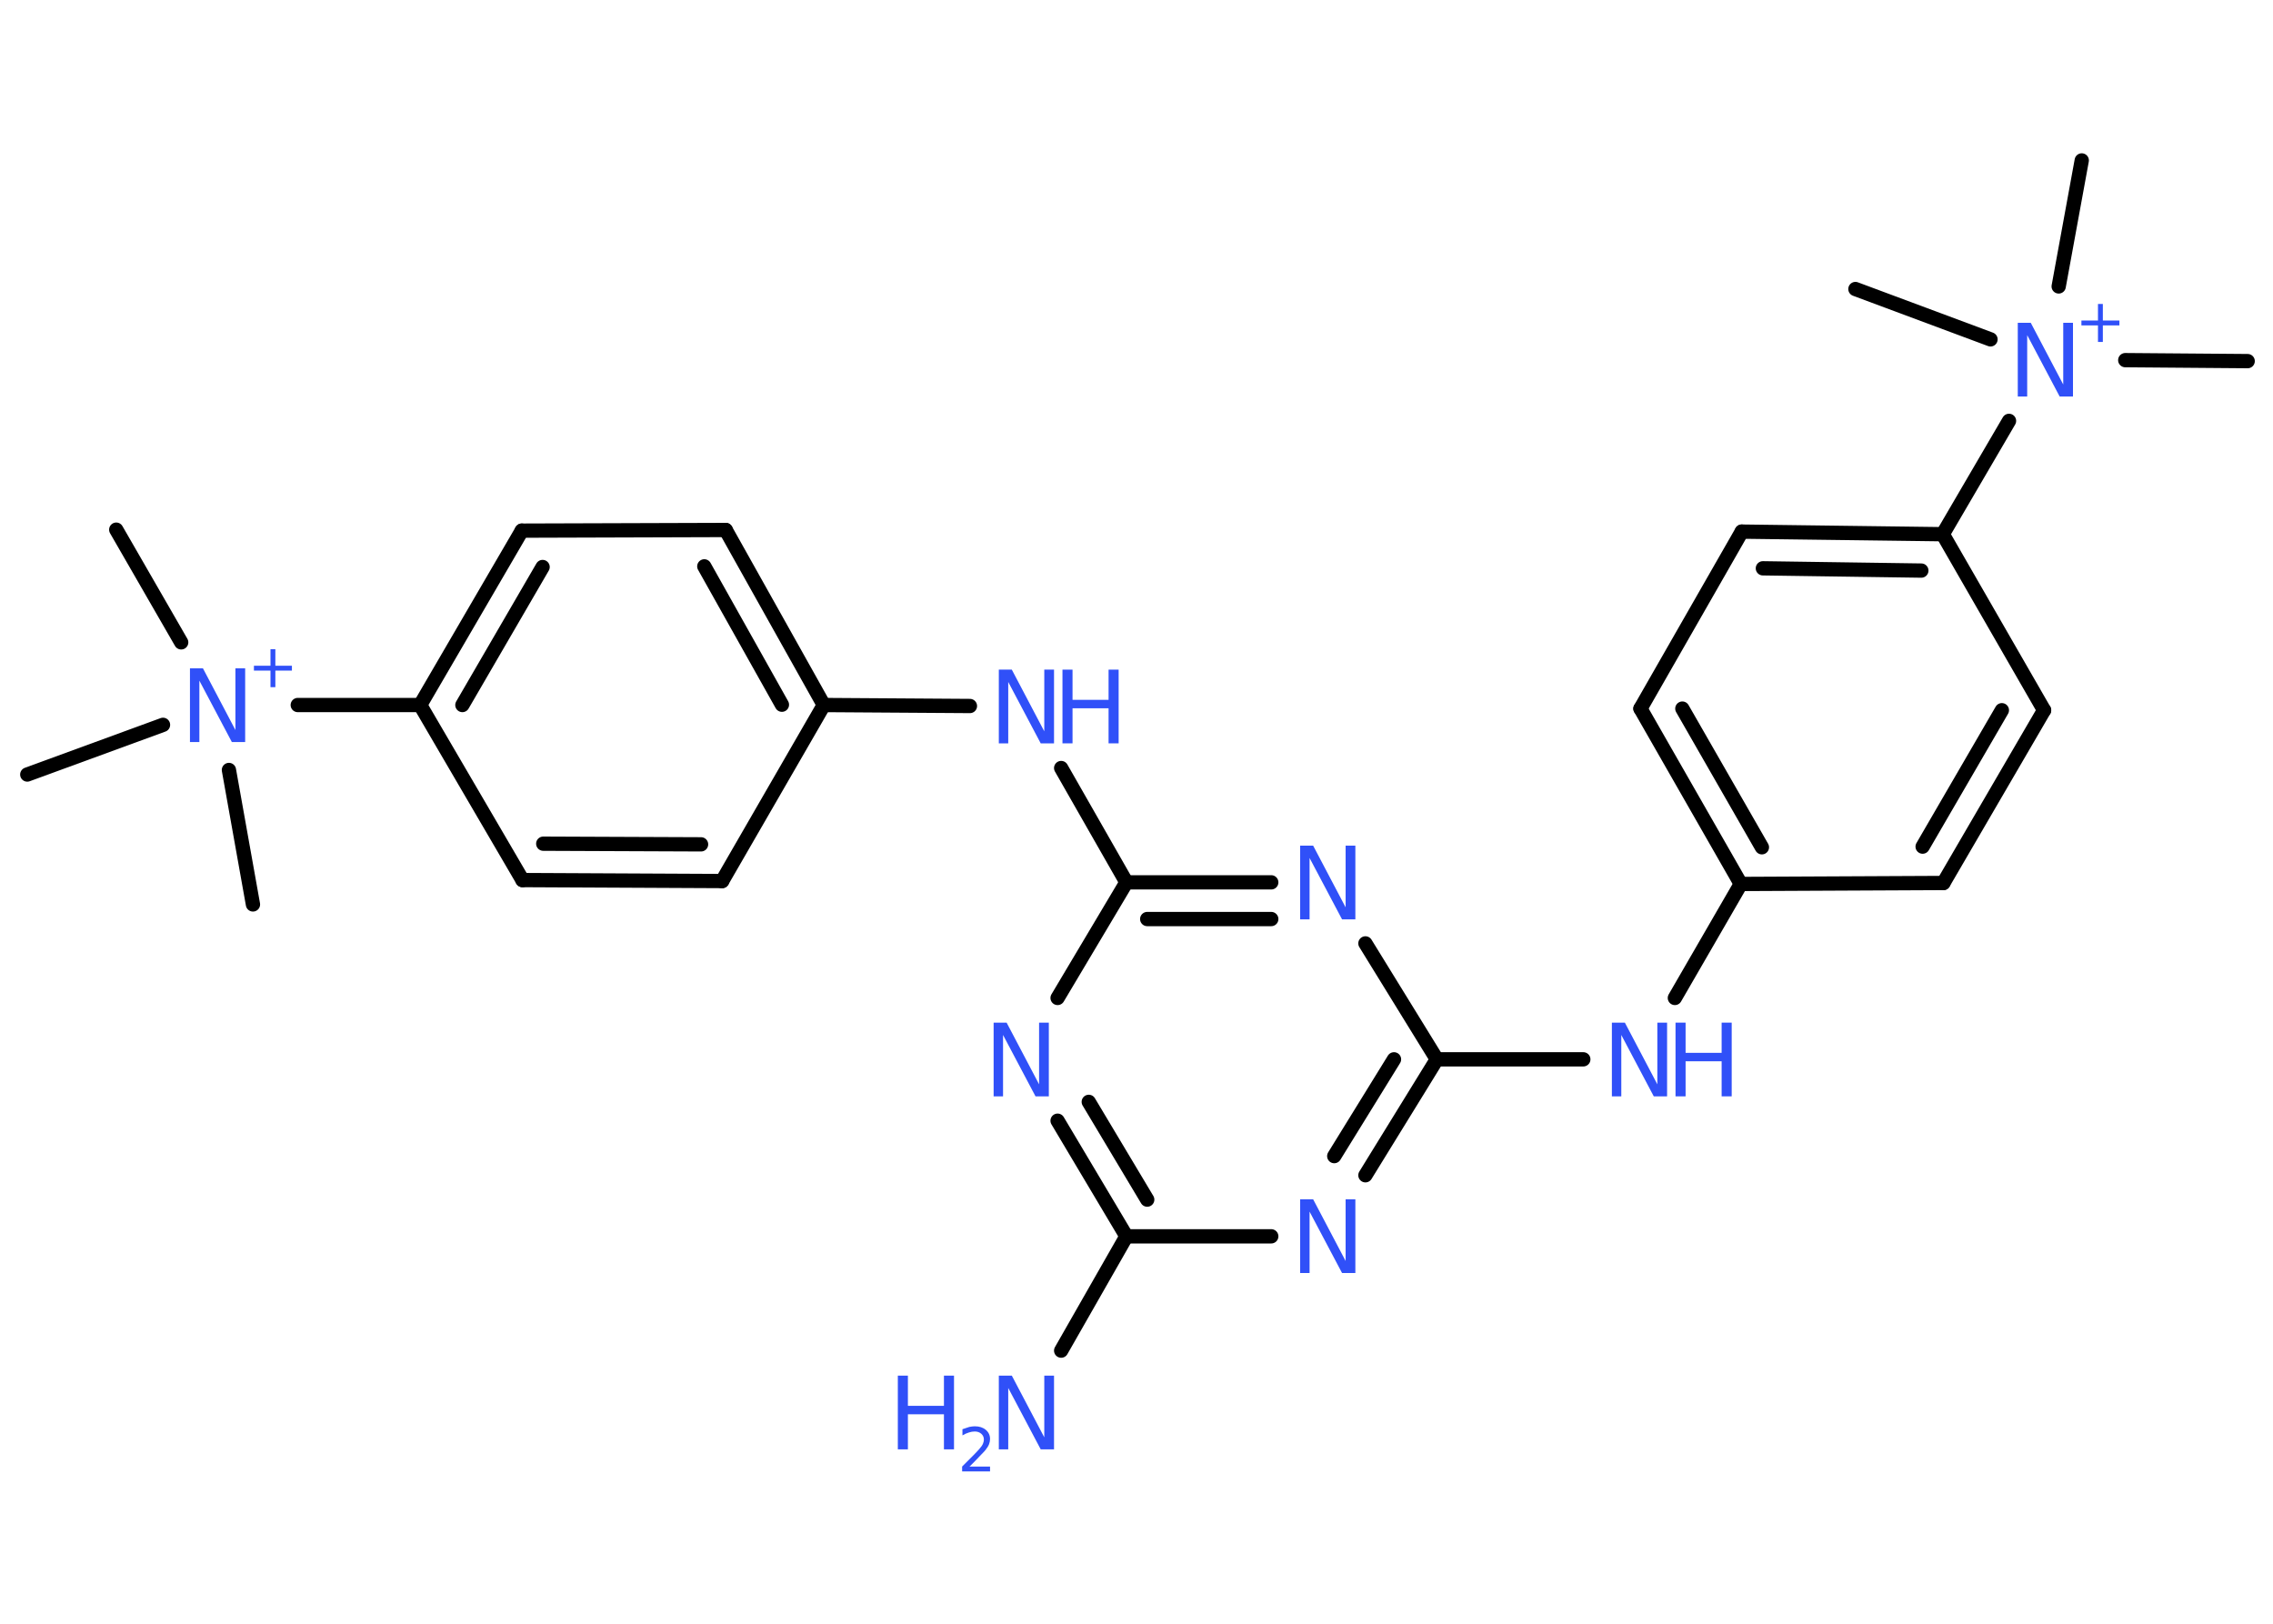 <?xml version='1.0' encoding='UTF-8'?>
<!DOCTYPE svg PUBLIC "-//W3C//DTD SVG 1.1//EN" "http://www.w3.org/Graphics/SVG/1.1/DTD/svg11.dtd">
<svg version='1.2' xmlns='http://www.w3.org/2000/svg' xmlns:xlink='http://www.w3.org/1999/xlink' width='70.0mm' height='50.0mm' viewBox='0 0 70.0 50.0'>
  <desc>Generated by the Chemistry Development Kit (http://github.com/cdk)</desc>
  <g stroke-linecap='round' stroke-linejoin='round' stroke='#000000' stroke-width='.44' fill='#3050F8'>
    <rect x='.0' y='.0' width='70.0' height='50.0' fill='#FFFFFF' stroke='none'/>
    <g id='mol1' class='mol'>
      <line id='mol1bnd1' class='bond' x1='69.22' y1='11.12' x2='65.45' y2='11.09'/>
      <line id='mol1bnd2' class='bond' x1='63.4' y1='8.82' x2='64.11' y2='4.94'/>
      <line id='mol1bnd3' class='bond' x1='61.3' y1='10.45' x2='57.14' y2='8.9'/>
      <line id='mol1bnd4' class='bond' x1='61.87' y1='12.96' x2='59.83' y2='16.45'/>
      <g id='mol1bnd5' class='bond'>
        <line x1='59.83' y1='16.45' x2='53.64' y2='16.37'/>
        <line x1='59.17' y1='17.57' x2='54.29' y2='17.5'/>
      </g>
      <line id='mol1bnd6' class='bond' x1='53.64' y1='16.37' x2='50.52' y2='21.82'/>
      <g id='mol1bnd7' class='bond'>
        <line x1='50.52' y1='21.82' x2='53.61' y2='27.22'/>
        <line x1='51.81' y1='21.82' x2='54.26' y2='26.09'/>
      </g>
      <line id='mol1bnd8' class='bond' x1='53.61' y1='27.22' x2='51.58' y2='30.73'/>
      <line id='mol1bnd9' class='bond' x1='48.76' y1='32.62' x2='44.25' y2='32.62'/>
      <g id='mol1bnd10' class='bond'>
        <line x1='42.05' y1='36.19' x2='44.25' y2='32.62'/>
        <line x1='41.09' y1='35.6' x2='42.93' y2='32.62'/>
      </g>
      <line id='mol1bnd11' class='bond' x1='39.15' y1='38.07' x2='34.69' y2='38.07'/>
      <line id='mol1bnd12' class='bond' x1='34.69' y1='38.07' x2='32.68' y2='41.59'/>
      <g id='mol1bnd13' class='bond'>
        <line x1='32.57' y1='34.51' x2='34.69' y2='38.07'/>
        <line x1='33.53' y1='33.93' x2='35.33' y2='36.94'/>
      </g>
      <line id='mol1bnd14' class='bond' x1='32.57' y1='30.73' x2='34.69' y2='27.17'/>
      <line id='mol1bnd15' class='bond' x1='34.69' y1='27.17' x2='32.68' y2='23.65'/>
      <line id='mol1bnd16' class='bond' x1='29.87' y1='21.74' x2='25.37' y2='21.71'/>
      <g id='mol1bnd17' class='bond'>
        <line x1='25.37' y1='21.71' x2='22.35' y2='16.32'/>
        <line x1='24.08' y1='21.7' x2='21.69' y2='17.44'/>
      </g>
      <line id='mol1bnd18' class='bond' x1='22.35' y1='16.32' x2='16.07' y2='16.34'/>
      <g id='mol1bnd19' class='bond'>
        <line x1='16.07' y1='16.34' x2='12.94' y2='21.71'/>
        <line x1='16.71' y1='17.46' x2='14.24' y2='21.71'/>
      </g>
      <line id='mol1bnd20' class='bond' x1='12.94' y1='21.71' x2='9.17' y2='21.71'/>
      <line id='mol1bnd21' class='bond' x1='5.58' y1='19.78' x2='3.58' y2='16.31'/>
      <line id='mol1bnd22' class='bond' x1='5.02' y1='22.32' x2='.84' y2='23.85'/>
      <line id='mol1bnd23' class='bond' x1='7.05' y1='23.71' x2='7.79' y2='27.85'/>
      <line id='mol1bnd24' class='bond' x1='12.94' y1='21.71' x2='16.09' y2='27.1'/>
      <g id='mol1bnd25' class='bond'>
        <line x1='16.09' y1='27.1' x2='22.24' y2='27.13'/>
        <line x1='16.73' y1='25.98' x2='21.59' y2='26.0'/>
      </g>
      <line id='mol1bnd26' class='bond' x1='25.37' y1='21.71' x2='22.24' y2='27.13'/>
      <g id='mol1bnd27' class='bond'>
        <line x1='39.15' y1='27.17' x2='34.69' y2='27.17'/>
        <line x1='39.15' y1='28.3' x2='35.33' y2='28.3'/>
      </g>
      <line id='mol1bnd28' class='bond' x1='44.25' y1='32.62' x2='42.05' y2='29.05'/>
      <line id='mol1bnd29' class='bond' x1='53.61' y1='27.22' x2='59.85' y2='27.19'/>
      <g id='mol1bnd30' class='bond'>
        <line x1='59.85' y1='27.19' x2='62.95' y2='21.87'/>
        <line x1='59.21' y1='26.07' x2='61.65' y2='21.87'/>
      </g>
      <line id='mol1bnd31' class='bond' x1='59.83' y1='16.45' x2='62.95' y2='21.87'/>
      <g id='mol1atm2' class='atom'>
        <path d='M62.13 9.94h.41l1.0 1.9v-1.9h.3v2.27h-.41l-1.0 -1.89v1.89h-.29v-2.27z' stroke='none'/>
        <path d='M64.76 9.36v.51h.51v.15h-.51v.51h-.15v-.51h-.51v-.15h.51v-.51h.15z' stroke='none'/>
      </g>
      <g id='mol1atm9' class='atom'>
        <path d='M49.63 31.49h.41l1.0 1.9v-1.9h.3v2.27h-.41l-1.0 -1.89v1.89h-.29v-2.27z' stroke='none'/>
        <path d='M51.6 31.49h.31v.93h1.11v-.93h.31v2.27h-.31v-1.08h-1.11v1.08h-.31v-2.27z' stroke='none'/>
      </g>
      <path id='mol1atm11' class='atom' d='M40.03 36.93h.41l1.0 1.9v-1.9h.3v2.27h-.41l-1.0 -1.89v1.89h-.29v-2.27z' stroke='none'/>
      <g id='mol1atm13' class='atom'>
        <path d='M30.75 42.36h.41l1.0 1.9v-1.9h.3v2.27h-.41l-1.0 -1.89v1.89h-.29v-2.27z' stroke='none'/>
        <path d='M27.65 42.36h.31v.93h1.11v-.93h.31v2.27h-.31v-1.08h-1.11v1.08h-.31v-2.27z' stroke='none'/>
        <path d='M29.85 45.16h.64v.15h-.86v-.15q.11 -.11 .29 -.29q.18 -.18 .23 -.24q.09 -.1 .12 -.17q.03 -.07 .03 -.13q.0 -.11 -.08 -.18q-.08 -.07 -.2 -.07q-.09 .0 -.18 .03q-.1 .03 -.2 .09v-.19q.11 -.04 .21 -.07q.1 -.02 .17 -.02q.21 .0 .34 .11q.13 .11 .13 .28q.0 .08 -.03 .16q-.03 .08 -.11 .18q-.02 .03 -.14 .15q-.12 .13 -.34 .35z' stroke='none'/>
      </g>
      <path id='mol1atm14' class='atom' d='M30.59 31.49h.41l1.0 1.9v-1.9h.3v2.27h-.41l-1.0 -1.89v1.89h-.29v-2.27z' stroke='none'/>
      <g id='mol1atm16' class='atom'>
        <path d='M30.75 20.62h.41l1.0 1.9v-1.9h.3v2.27h-.41l-1.0 -1.89v1.89h-.29v-2.27z' stroke='none'/>
        <path d='M32.72 20.62h.31v.93h1.11v-.93h.31v2.27h-.31v-1.08h-1.11v1.08h-.31v-2.27z' stroke='none'/>
      </g>
      <g id='mol1atm21' class='atom'>
        <path d='M5.84 20.58h.41l1.0 1.9v-1.9h.3v2.27h-.41l-1.0 -1.89v1.89h-.29v-2.27z' stroke='none'/>
        <path d='M8.48 19.99v.51h.51v.15h-.51v.51h-.15v-.51h-.51v-.15h.51v-.51h.15z' stroke='none'/>
      </g>
      <path id='mol1atm27' class='atom' d='M40.03 26.04h.41l1.0 1.9v-1.9h.3v2.27h-.41l-1.0 -1.89v1.89h-.29v-2.27z' stroke='none'/>
    </g>
  </g>
</svg>
